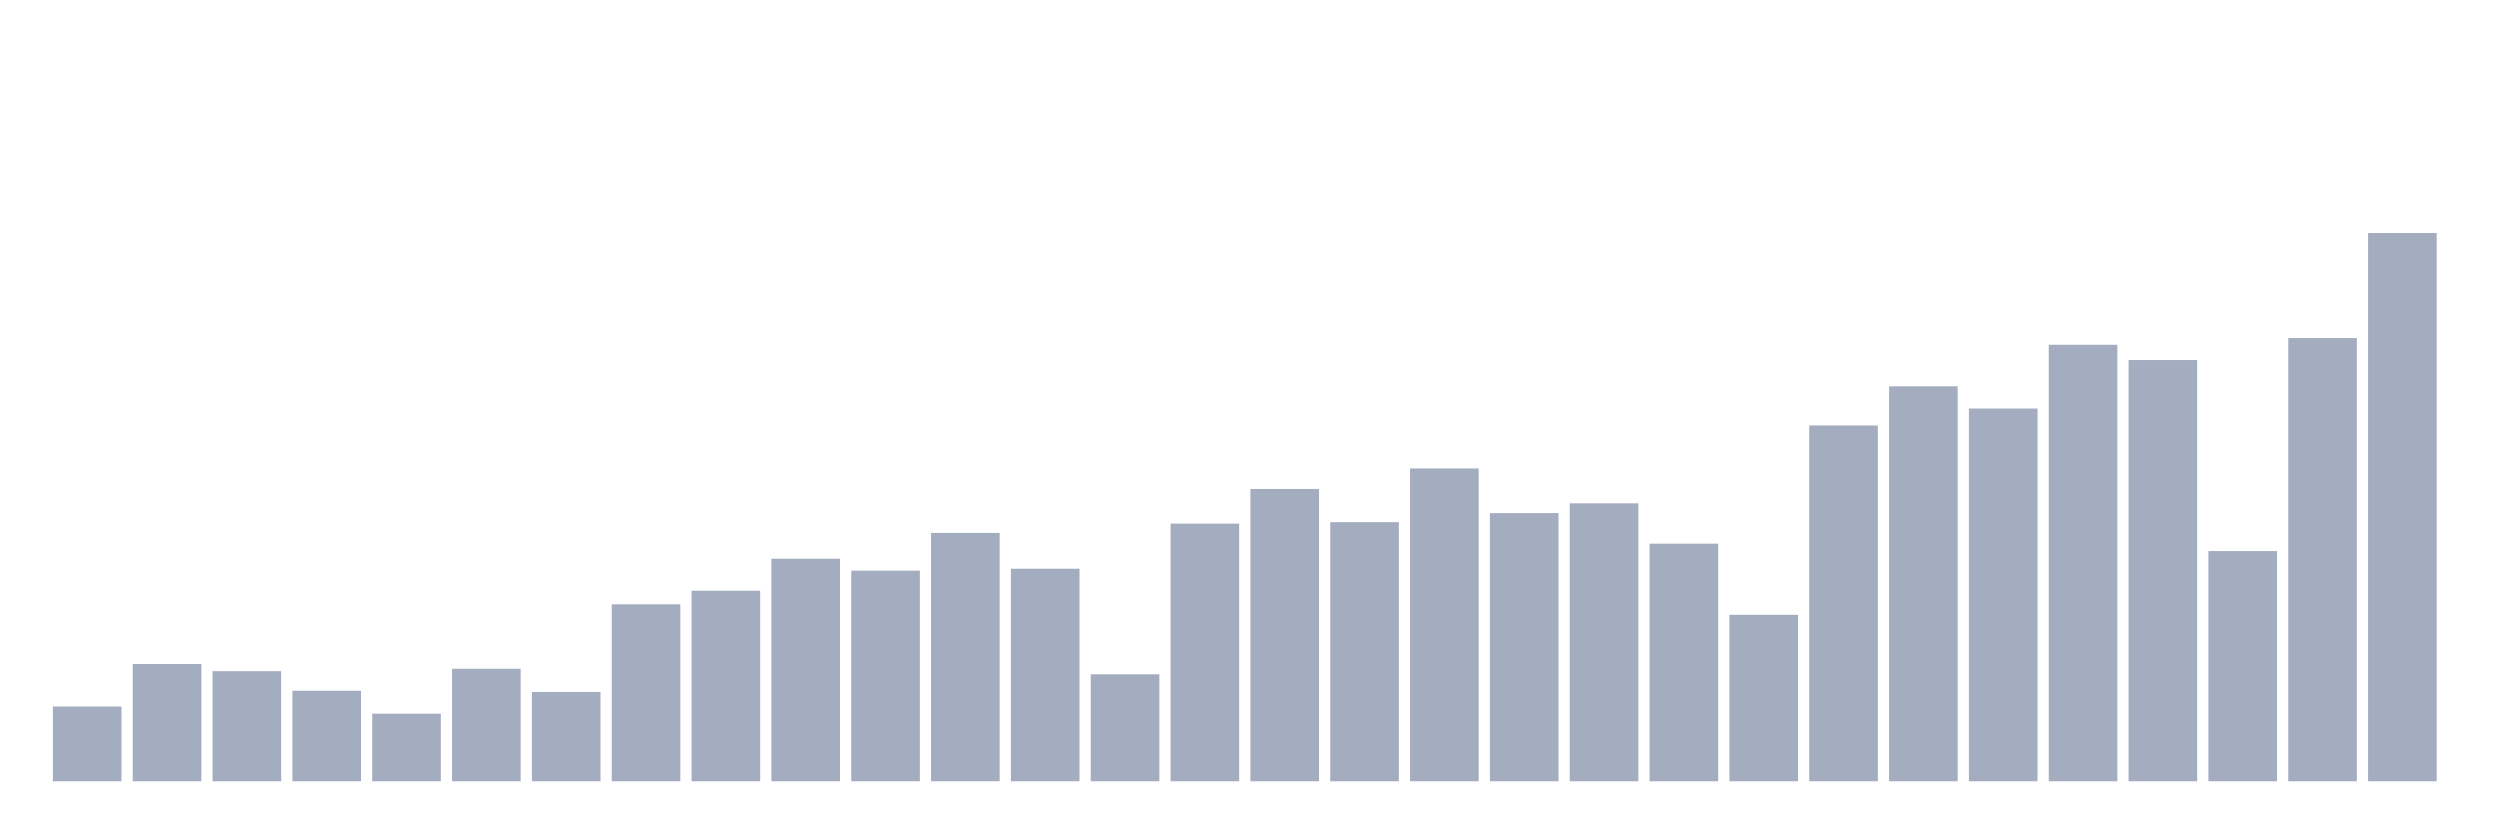 <svg xmlns="http://www.w3.org/2000/svg" viewBox="0 0 480 160"><g transform="translate(10,10)"><rect class="bar" x="0.153" width="13.175" y="125.65" height="14.35" fill="rgb(164,173,192)"></rect><rect class="bar" x="15.482" width="13.175" y="117.489" height="22.511" fill="rgb(164,173,192)"></rect><rect class="bar" x="30.81" width="13.175" y="118.865" height="21.135" fill="rgb(164,173,192)"></rect><rect class="bar" x="46.138" width="13.175" y="122.624" height="17.376" fill="rgb(164,173,192)"></rect><rect class="bar" x="61.466" width="13.175" y="127.025" height="12.975" fill="rgb(164,173,192)"></rect><rect class="bar" x="76.794" width="13.175" y="118.406" height="21.594" fill="rgb(164,173,192)"></rect><rect class="bar" x="92.123" width="13.175" y="122.853" height="17.147" fill="rgb(164,173,192)"></rect><rect class="bar" x="107.451" width="13.175" y="106.028" height="33.972" fill="rgb(164,173,192)"></rect><rect class="bar" x="122.779" width="13.175" y="103.415" height="36.585" fill="rgb(164,173,192)"></rect><rect class="bar" x="138.107" width="13.175" y="97.271" height="42.729" fill="rgb(164,173,192)"></rect><rect class="bar" x="153.436" width="13.175" y="99.564" height="40.436" fill="rgb(164,173,192)"></rect><rect class="bar" x="168.764" width="13.175" y="92.32" height="47.68" fill="rgb(164,173,192)"></rect><rect class="bar" x="184.092" width="13.175" y="99.197" height="40.803" fill="rgb(164,173,192)"></rect><rect class="bar" x="199.42" width="13.175" y="119.461" height="20.539" fill="rgb(164,173,192)"></rect><rect class="bar" x="214.748" width="13.175" y="90.532" height="49.468" fill="rgb(164,173,192)"></rect><rect class="bar" x="230.077" width="13.175" y="83.884" height="56.116" fill="rgb(164,173,192)"></rect><rect class="bar" x="245.405" width="13.175" y="90.257" height="49.743" fill="rgb(164,173,192)"></rect><rect class="bar" x="260.733" width="13.175" y="79.941" height="60.059" fill="rgb(164,173,192)"></rect><rect class="bar" x="276.061" width="13.175" y="88.515" height="51.485" fill="rgb(164,173,192)"></rect><rect class="bar" x="291.39" width="13.175" y="86.635" height="53.365" fill="rgb(164,173,192)"></rect><rect class="bar" x="306.718" width="13.175" y="94.383" height="45.617" fill="rgb(164,173,192)"></rect><rect class="bar" x="322.046" width="13.175" y="108.045" height="31.955" fill="rgb(164,173,192)"></rect><rect class="bar" x="337.374" width="13.175" y="71.689" height="68.311" fill="rgb(164,173,192)"></rect><rect class="bar" x="352.702" width="13.175" y="64.17" height="75.83" fill="rgb(164,173,192)"></rect><rect class="bar" x="368.031" width="13.175" y="68.434" height="71.566" fill="rgb(164,173,192)"></rect><rect class="bar" x="383.359" width="13.175" y="56.193" height="83.807" fill="rgb(164,173,192)"></rect><rect class="bar" x="398.687" width="13.175" y="59.127" height="80.873" fill="rgb(164,173,192)"></rect><rect class="bar" x="414.015" width="13.175" y="95.804" height="44.196" fill="rgb(164,173,192)"></rect><rect class="bar" x="429.344" width="13.175" y="54.909" height="85.091" fill="rgb(164,173,192)"></rect><rect class="bar" x="444.672" width="13.175" y="34.737" height="105.263" fill="rgb(164,173,192)"></rect></g></svg>